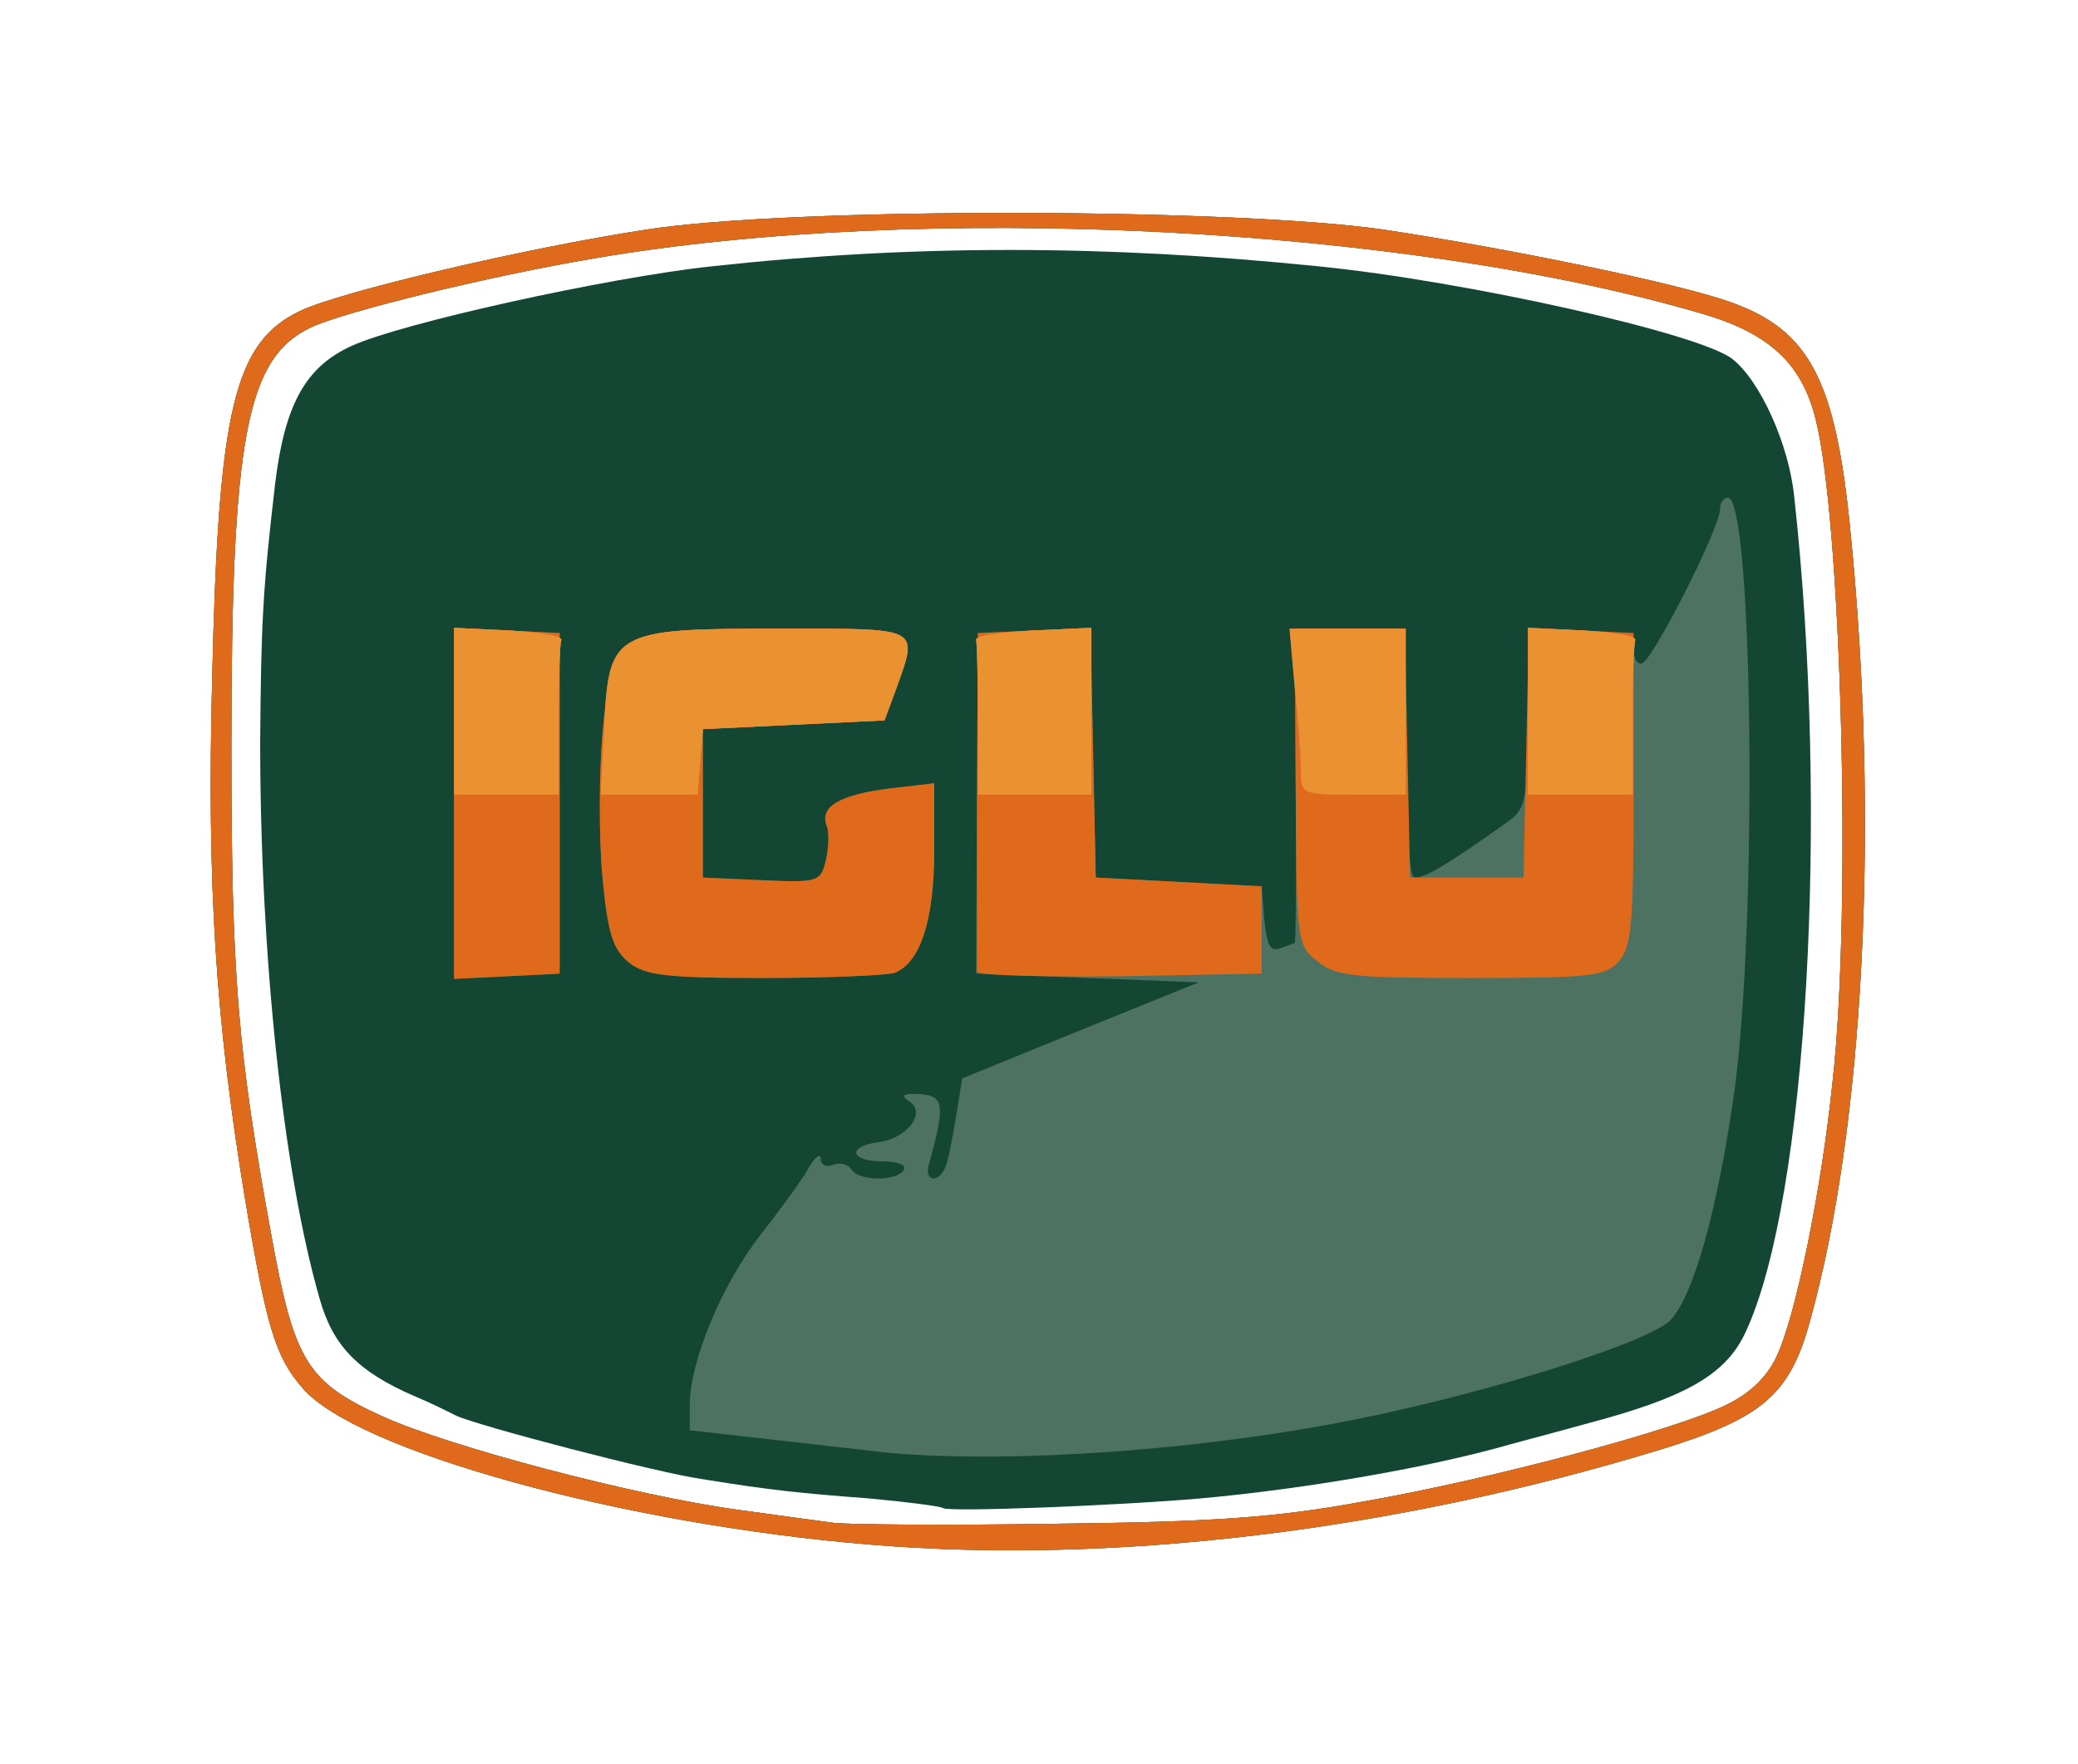 <!DOCTYPE svg PUBLIC "-//W3C//DTD SVG 20010904//EN" "http://www.w3.org/TR/2001/REC-SVG-20010904/DTD/svg10.dtd">
<svg version="1.0" xmlns="http://www.w3.org/2000/svg" width="238px" height="202px" viewBox="0 0 2380 2020" preserveAspectRatio="xMidYMid meet">
<g id="layer101" fill="#144733" stroke="none">
 <path d="M998 1769 c-284 -23 -592 -108 -652 -180 -31 -36 -41 -70 -66 -220 -33 -202 -43 -355 -37 -591 7 -309 25 -386 101 -422 46 -22 258 -72 396 -93 165 -26 672 -25 845 0 146 22 339 62 397 83 90 32 120 88 137 259 34 337 16 685 -46 908 -23 84 -54 111 -171 147 -304 93 -626 132 -904 109z m561 -49 c145 -25 359 -82 418 -111 27 -13 47 -32 58 -56 21 -44 51 -188 64 -315 22 -196 10 -646 -20 -760 -16 -62 -53 -96 -127 -118 -341 -101 -895 -129 -1272 -64 -119 20 -286 61 -324 79 -74 35 -91 127 -91 480 0 263 7 348 46 561 26 143 41 167 127 206 77 35 290 91 407 107 44 6 94 13 110 15 17 2 131 3 255 1 178 -2 251 -7 349 -25z"/>
 <path d="M1080 1727 c-3 -2 -41 -7 -85 -11 -78 -6 -110 -9 -190 -22 -51 -7 -261 -62 -283 -73 -10 -5 -30 -15 -47 -22 -65 -28 -94 -58 -109 -112 -42 -146 -68 -395 -68 -637 1 -137 3 -175 17 -295 11 -92 35 -135 88 -159 57 -26 292 -78 412 -91 230 -25 450 -25 695 0 170 17 437 77 474 106 32 25 65 98 71 158 40 363 15 803 -55 955 -21 47 -63 73 -163 101 -29 8 -77 21 -107 29 -90 26 -233 51 -355 62 -91 8 -290 16 -295 11z"/>
 </g>
<g id="layer102" fill="#4e7261" stroke="none">
 <path d="M998 1769 c-284 -23 -592 -108 -652 -180 -31 -36 -41 -70 -66 -220 -33 -202 -43 -355 -37 -591 7 -309 25 -386 101 -422 46 -22 258 -72 396 -93 165 -26 672 -25 845 0 146 22 339 62 397 83 90 32 120 88 137 259 34 337 16 685 -46 908 -23 84 -54 111 -171 147 -304 93 -626 132 -904 109z m561 -49 c145 -25 359 -82 418 -111 27 -13 47 -32 58 -56 21 -44 51 -188 64 -315 22 -196 10 -646 -20 -760 -16 -62 -53 -96 -127 -118 -341 -101 -895 -129 -1272 -64 -119 20 -286 61 -324 79 -74 35 -91 127 -91 480 0 263 7 348 46 561 26 143 41 167 127 206 77 35 290 91 407 107 44 6 94 13 110 15 17 2 131 3 255 1 178 -2 251 -7 349 -25z"/>
 <path d="M1020 1664 c-19 -2 -79 -9 -132 -15 l-98 -11 0 -29 c0 -50 37 -139 82 -196 24 -31 49 -65 55 -77 7 -11 13 -16 13 -9 0 7 6 10 14 7 8 -3 17 -1 21 5 8 14 52 14 60 1 4 -6 -7 -10 -24 -10 -38 0 -41 -17 -5 -22 33 -4 56 -34 35 -47 -10 -7 -6 -9 13 -8 27 2 29 12 10 80 -6 20 11 23 19 3 3 -7 8 -33 12 -57 l7 -44 135 -55 136 -55 -128 -5 -127 -5 1 -195 1 -195 65 -3 64 -3 3 143 3 143 95 5 95 5 3 38 c3 30 7 37 18 33 9 -3 16 -6 17 -6 1 0 2 -81 1 -180 l-1 -180 64 0 63 0 0 139 c0 77 4 142 9 145 8 5 41 -15 108 -63 21 -15 22 -24 23 -119 l0 -103 63 3 c53 3 62 6 59 21 -2 9 2 17 8 17 11 0 90 -155 90 -177 0 -7 4 -13 9 -13 29 0 34 494 7 683 -19 133 -46 229 -72 258 -22 25 -205 83 -359 114 -178 36 -394 51 -535 39z"/>
 <path d="M520 920 l0 -201 61 3 60 3 0 195 0 195 -60 3 -61 3 0 -201z"/>
 <path d="M720 1102 c-18 -15 -24 -33 -30 -98 -4 -43 -4 -117 0 -163 11 -120 12 -121 201 -121 166 0 161 -3 135 70 l-13 35 -104 5 -104 5 0 85 0 85 67 3 c65 3 68 2 74 -23 3 -14 4 -31 1 -39 -9 -22 15 -36 72 -43 l51 -6 0 77 c0 80 -16 128 -45 140 -9 3 -77 6 -150 6 -113 0 -136 -3 -155 -18z"/>
 </g>
<g id="layer103" fill="#e06a1b" stroke="none">
 <path d="M998 1769 c-284 -23 -592 -108 -652 -180 -31 -36 -41 -70 -66 -220 -33 -202 -43 -355 -37 -591 7 -309 25 -386 101 -422 46 -22 258 -72 396 -93 165 -26 672 -25 845 0 146 22 339 62 397 83 90 32 120 88 137 259 34 337 16 685 -46 908 -23 84 -54 111 -171 147 -304 93 -626 132 -904 109z m561 -49 c145 -25 359 -82 418 -111 27 -13 47 -32 58 -56 21 -44 51 -188 64 -315 22 -196 10 -646 -20 -760 -16 -62 -53 -96 -127 -118 -341 -101 -895 -129 -1272 -64 -119 20 -286 61 -324 79 -74 35 -91 127 -91 480 0 263 7 348 46 561 26 143 41 167 127 206 77 35 290 91 407 107 44 6 94 13 110 15 17 2 131 3 255 1 178 -2 251 -7 349 -25z"/>
 <path d="M520 920 l0 -201 61 3 60 3 0 195 0 195 -60 3 -61 3 0 -201z"/>
 <path d="M720 1102 c-18 -15 -24 -33 -30 -98 -4 -43 -4 -117 0 -163 11 -120 12 -121 201 -121 166 0 161 -3 135 70 l-13 35 -104 5 -104 5 0 85 0 85 67 3 c65 3 68 2 74 -23 3 -14 4 -31 1 -39 -9 -22 15 -36 72 -43 l51 -6 0 77 c0 80 -16 128 -45 140 -9 3 -77 6 -150 6 -113 0 -136 -3 -155 -18z"/>
 <path d="M1119 1113 c0 -5 0 -93 0 -198 l1 -190 65 -3 64 -3 3 143 3 143 95 5 95 5 0 50 0 50 -162 3 c-90 1 -163 -1 -164 -5z"/>
 <path d="M1509 1101 c-24 -19 -24 -23 -25 -200 l-1 -181 63 0 63 0 3 143 3 142 65 0 65 0 3 -143 3 -143 60 3 60 3 0 178 c0 156 -2 181 -17 198 -15 17 -32 19 -169 19 -136 0 -155 -2 -176 -19z"/>
 </g>
<g id="layer104" fill="#df7356" stroke="none">
 <path d="M520 815 l0 -96 63 3 c34 2 61 6 60 11 -2 4 -3 45 -3 92 l0 85 -60 0 -60 0 0 -95z"/>
 <path d="M692 834 c5 -111 10 -114 199 -114 166 0 161 -3 135 70 l-13 35 -104 5 -104 5 -3 38 -3 37 -56 0 -55 0 4 -76z"/>
 <path d="M1120 825 c0 -47 -1 -88 -2 -92 -2 -5 27 -9 65 -11 l67 -3 0 96 0 95 -65 0 -65 0 0 -85z"/>
 <path d="M1490 883 c0 -16 -3 -58 -7 -95 l-6 -68 67 0 66 0 0 95 0 95 -60 0 c-59 0 -60 -1 -60 -27z"/>
 <path d="M1750 815 l0 -96 63 3 c34 2 61 6 60 11 -2 4 -3 45 -3 92 l0 85 -60 0 -60 0 0 -95z"/>
 </g>
<g id="layer105" fill="#ea9131" stroke="none">
 <path d="M520 815 l0 -96 63 3 c34 2 61 6 60 11 -2 4 -3 45 -3 92 l0 85 -60 0 -60 0 0 -95z"/>
 <path d="M692 834 c5 -111 10 -114 199 -114 166 0 161 -3 135 70 l-13 35 -104 5 -104 5 -3 38 -3 37 -56 0 -55 0 4 -76z"/>
 <path d="M1120 825 c0 -47 -1 -88 -2 -92 -2 -5 27 -9 65 -11 l67 -3 0 96 0 95 -65 0 -65 0 0 -85z"/>
 <path d="M1490 883 c0 -16 -3 -58 -7 -95 l-6 -68 67 0 66 0 0 95 0 95 -60 0 c-59 0 -60 -1 -60 -27z"/>
 <path d="M1750 815 l0 -96 63 3 c34 2 61 6 60 11 -2 4 -3 45 -3 92 l0 85 -60 0 -60 0 0 -95z"/>
 </g>
<g id="layer106" fill="#e79e89" stroke="none">
 </g>
<g id="layer107" fill="#d1c5bc" stroke="none">
 </g>

</svg>